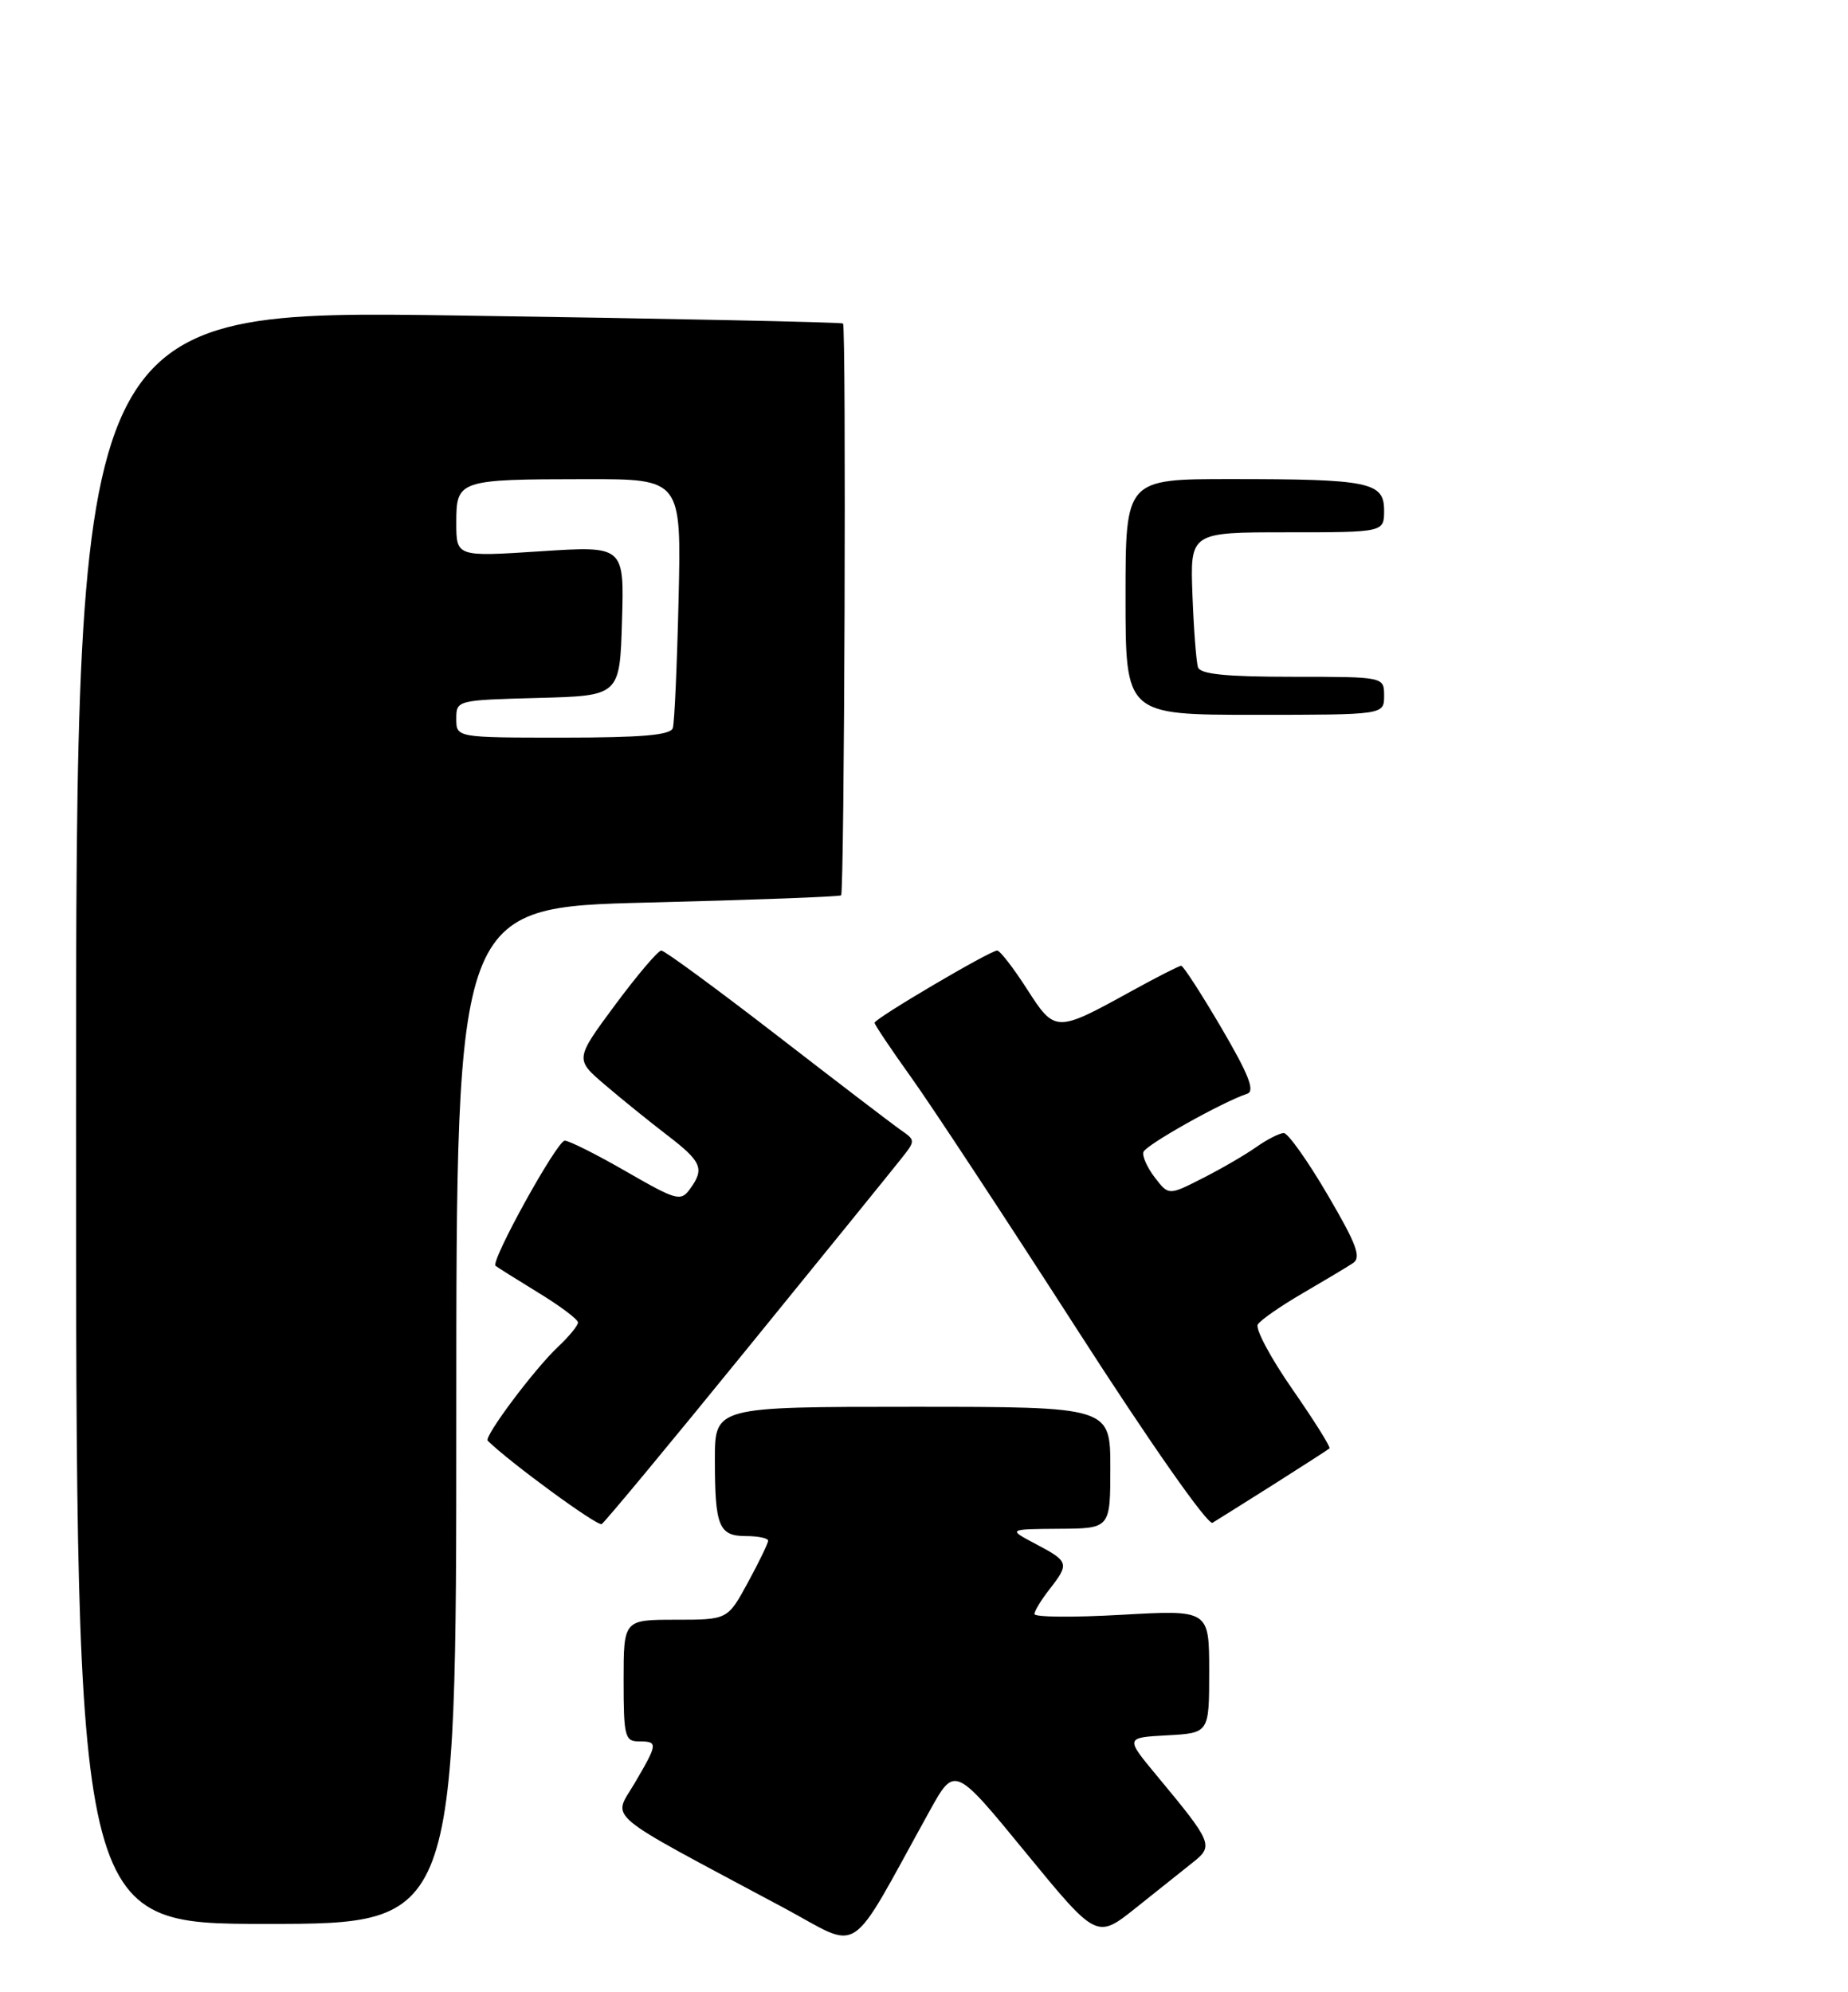 <?xml version="1.0" encoding="UTF-8" standalone="no"?>
<!DOCTYPE svg PUBLIC "-//W3C//DTD SVG 1.1//EN" "http://www.w3.org/Graphics/SVG/1.1/DTD/svg11.dtd" >
<svg xmlns="http://www.w3.org/2000/svg" xmlns:xlink="http://www.w3.org/1999/xlink" version="1.1" viewBox="0 0 243 262">
 <g >
 <path fill="currentColor"
d=" M 122.26 238.11 C 125.53 232.21 125.53 232.21 134.87 243.61 C 144.21 255.00 144.21 255.00 149.36 250.89 C 152.19 248.63 155.57 245.93 156.87 244.90 C 159.61 242.73 159.44 242.33 152.11 233.50 C 147.96 228.50 147.96 228.50 153.48 228.20 C 159.00 227.90 159.00 227.90 159.00 219.80 C 159.00 211.70 159.00 211.70 147.50 212.35 C 141.18 212.71 136.01 212.67 136.02 212.25 C 136.03 211.84 136.92 210.38 138.00 209.00 C 140.64 205.62 140.56 205.34 136.25 203.07 C 132.50 201.09 132.50 201.09 139.25 201.04 C 146.00 201.00 146.00 201.00 146.00 193.00 C 146.00 185.00 146.00 185.00 120.00 185.00 C 94.00 185.00 94.00 185.00 94.00 191.92 C 94.00 200.74 94.52 202.00 98.11 202.00 C 99.70 202.00 101.00 202.28 101.00 202.61 C 101.00 202.95 99.80 205.43 98.34 208.11 C 95.68 213.00 95.68 213.00 88.84 213.00 C 82.00 213.00 82.00 213.00 82.00 221.00 C 82.00 228.33 82.17 229.00 84.00 229.00 C 86.55 229.00 86.52 229.26 83.45 234.50 C 80.58 239.39 78.84 237.93 102.96 250.83 C 113.53 256.48 111.26 257.98 122.26 238.11 Z  M 60.00 186.16 C 60.00 119.32 60.00 119.32 85.13 118.69 C 98.95 118.35 110.41 117.92 110.60 117.74 C 111.04 117.29 111.29 42.95 110.85 42.54 C 110.66 42.37 87.89 41.89 60.25 41.49 C 10.00 40.76 10.00 40.76 10.00 146.88 C 10.00 253.00 10.00 253.00 35.00 253.00 C 60.00 253.00 60.00 253.00 60.00 186.16 Z  M 98.18 177.44 C 108.26 165.05 117.38 153.80 118.45 152.44 C 120.40 149.99 120.40 149.96 118.43 148.59 C 117.34 147.83 109.99 142.21 102.09 136.10 C 94.19 130.00 87.38 125.00 86.96 125.00 C 86.53 125.00 83.81 128.21 80.89 132.14 C 75.60 139.29 75.60 139.29 79.55 142.66 C 81.72 144.52 85.40 147.49 87.72 149.27 C 92.29 152.77 92.68 153.69 90.71 156.38 C 89.51 158.02 88.94 157.86 82.36 154.07 C 78.48 151.83 74.83 150.00 74.26 150.00 C 73.25 150.00 64.48 165.85 65.16 166.46 C 65.35 166.62 67.86 168.20 70.75 169.97 C 73.64 171.73 76.00 173.50 76.00 173.91 C 76.00 174.32 74.83 175.74 73.41 177.08 C 70.33 179.95 63.60 188.94 64.13 189.46 C 67.05 192.33 78.57 200.76 79.12 200.42 C 79.53 200.17 88.11 189.83 98.18 177.44 Z  M 167.50 195.19 C 171.35 192.75 174.65 190.62 174.82 190.47 C 175.00 190.31 172.81 186.82 169.95 182.70 C 167.09 178.59 165.04 174.75 165.39 174.17 C 165.75 173.59 168.40 171.75 171.27 170.08 C 174.15 168.40 177.13 166.62 177.90 166.11 C 179.04 165.37 178.40 163.65 174.56 157.10 C 171.95 152.64 169.36 149.00 168.81 149.00 C 168.26 149.00 166.61 149.84 165.15 150.87 C 163.69 151.90 160.51 153.74 158.08 154.97 C 153.67 157.21 153.67 157.21 151.86 154.86 C 150.86 153.56 150.18 152.05 150.35 151.50 C 150.63 150.58 160.68 144.94 164.00 143.83 C 165.05 143.48 164.21 141.33 160.61 135.18 C 157.97 130.68 155.59 127.00 155.32 127.00 C 155.05 127.00 152.05 128.53 148.66 130.40 C 138.84 135.81 138.72 135.80 135.02 130.03 C 133.24 127.26 131.49 125.00 131.12 125.00 C 130.19 125.00 115.00 133.95 115.00 134.50 C 115.00 134.75 117.18 138.00 119.85 141.73 C 122.51 145.45 132.28 160.29 141.54 174.69 C 151.27 189.83 158.83 200.61 159.44 200.25 C 160.02 199.90 163.65 197.62 167.50 195.19 Z  M 148.00 78.50 C 148.00 63.00 148.00 63.00 161.88 63.00 C 180.05 63.00 182.00 63.40 182.00 67.12 C 182.00 70.00 182.00 70.00 169.24 70.00 C 156.49 70.00 156.49 70.00 156.80 78.25 C 156.97 82.79 157.30 87.06 157.53 87.75 C 157.82 88.66 161.23 89.00 169.97 89.00 C 182.00 89.00 182.00 89.00 182.00 91.50 C 182.00 94.00 182.00 94.00 165.00 94.00 C 148.00 94.00 148.00 94.00 148.00 78.50 Z  M 60.00 94.53 C 60.00 92.08 60.07 92.07 70.75 91.78 C 81.50 91.50 81.50 91.50 81.79 81.64 C 82.08 71.78 82.08 71.78 71.04 72.50 C 60.00 73.22 60.00 73.22 60.00 68.73 C 60.00 63.12 60.27 63.03 77.04 63.01 C 89.59 63.00 89.59 63.00 89.23 78.75 C 89.03 87.41 88.69 95.06 88.47 95.75 C 88.17 96.67 84.37 97.00 74.03 97.00 C 60.00 97.00 60.00 97.00 60.00 94.53 Z "/>
</g>
</svg>